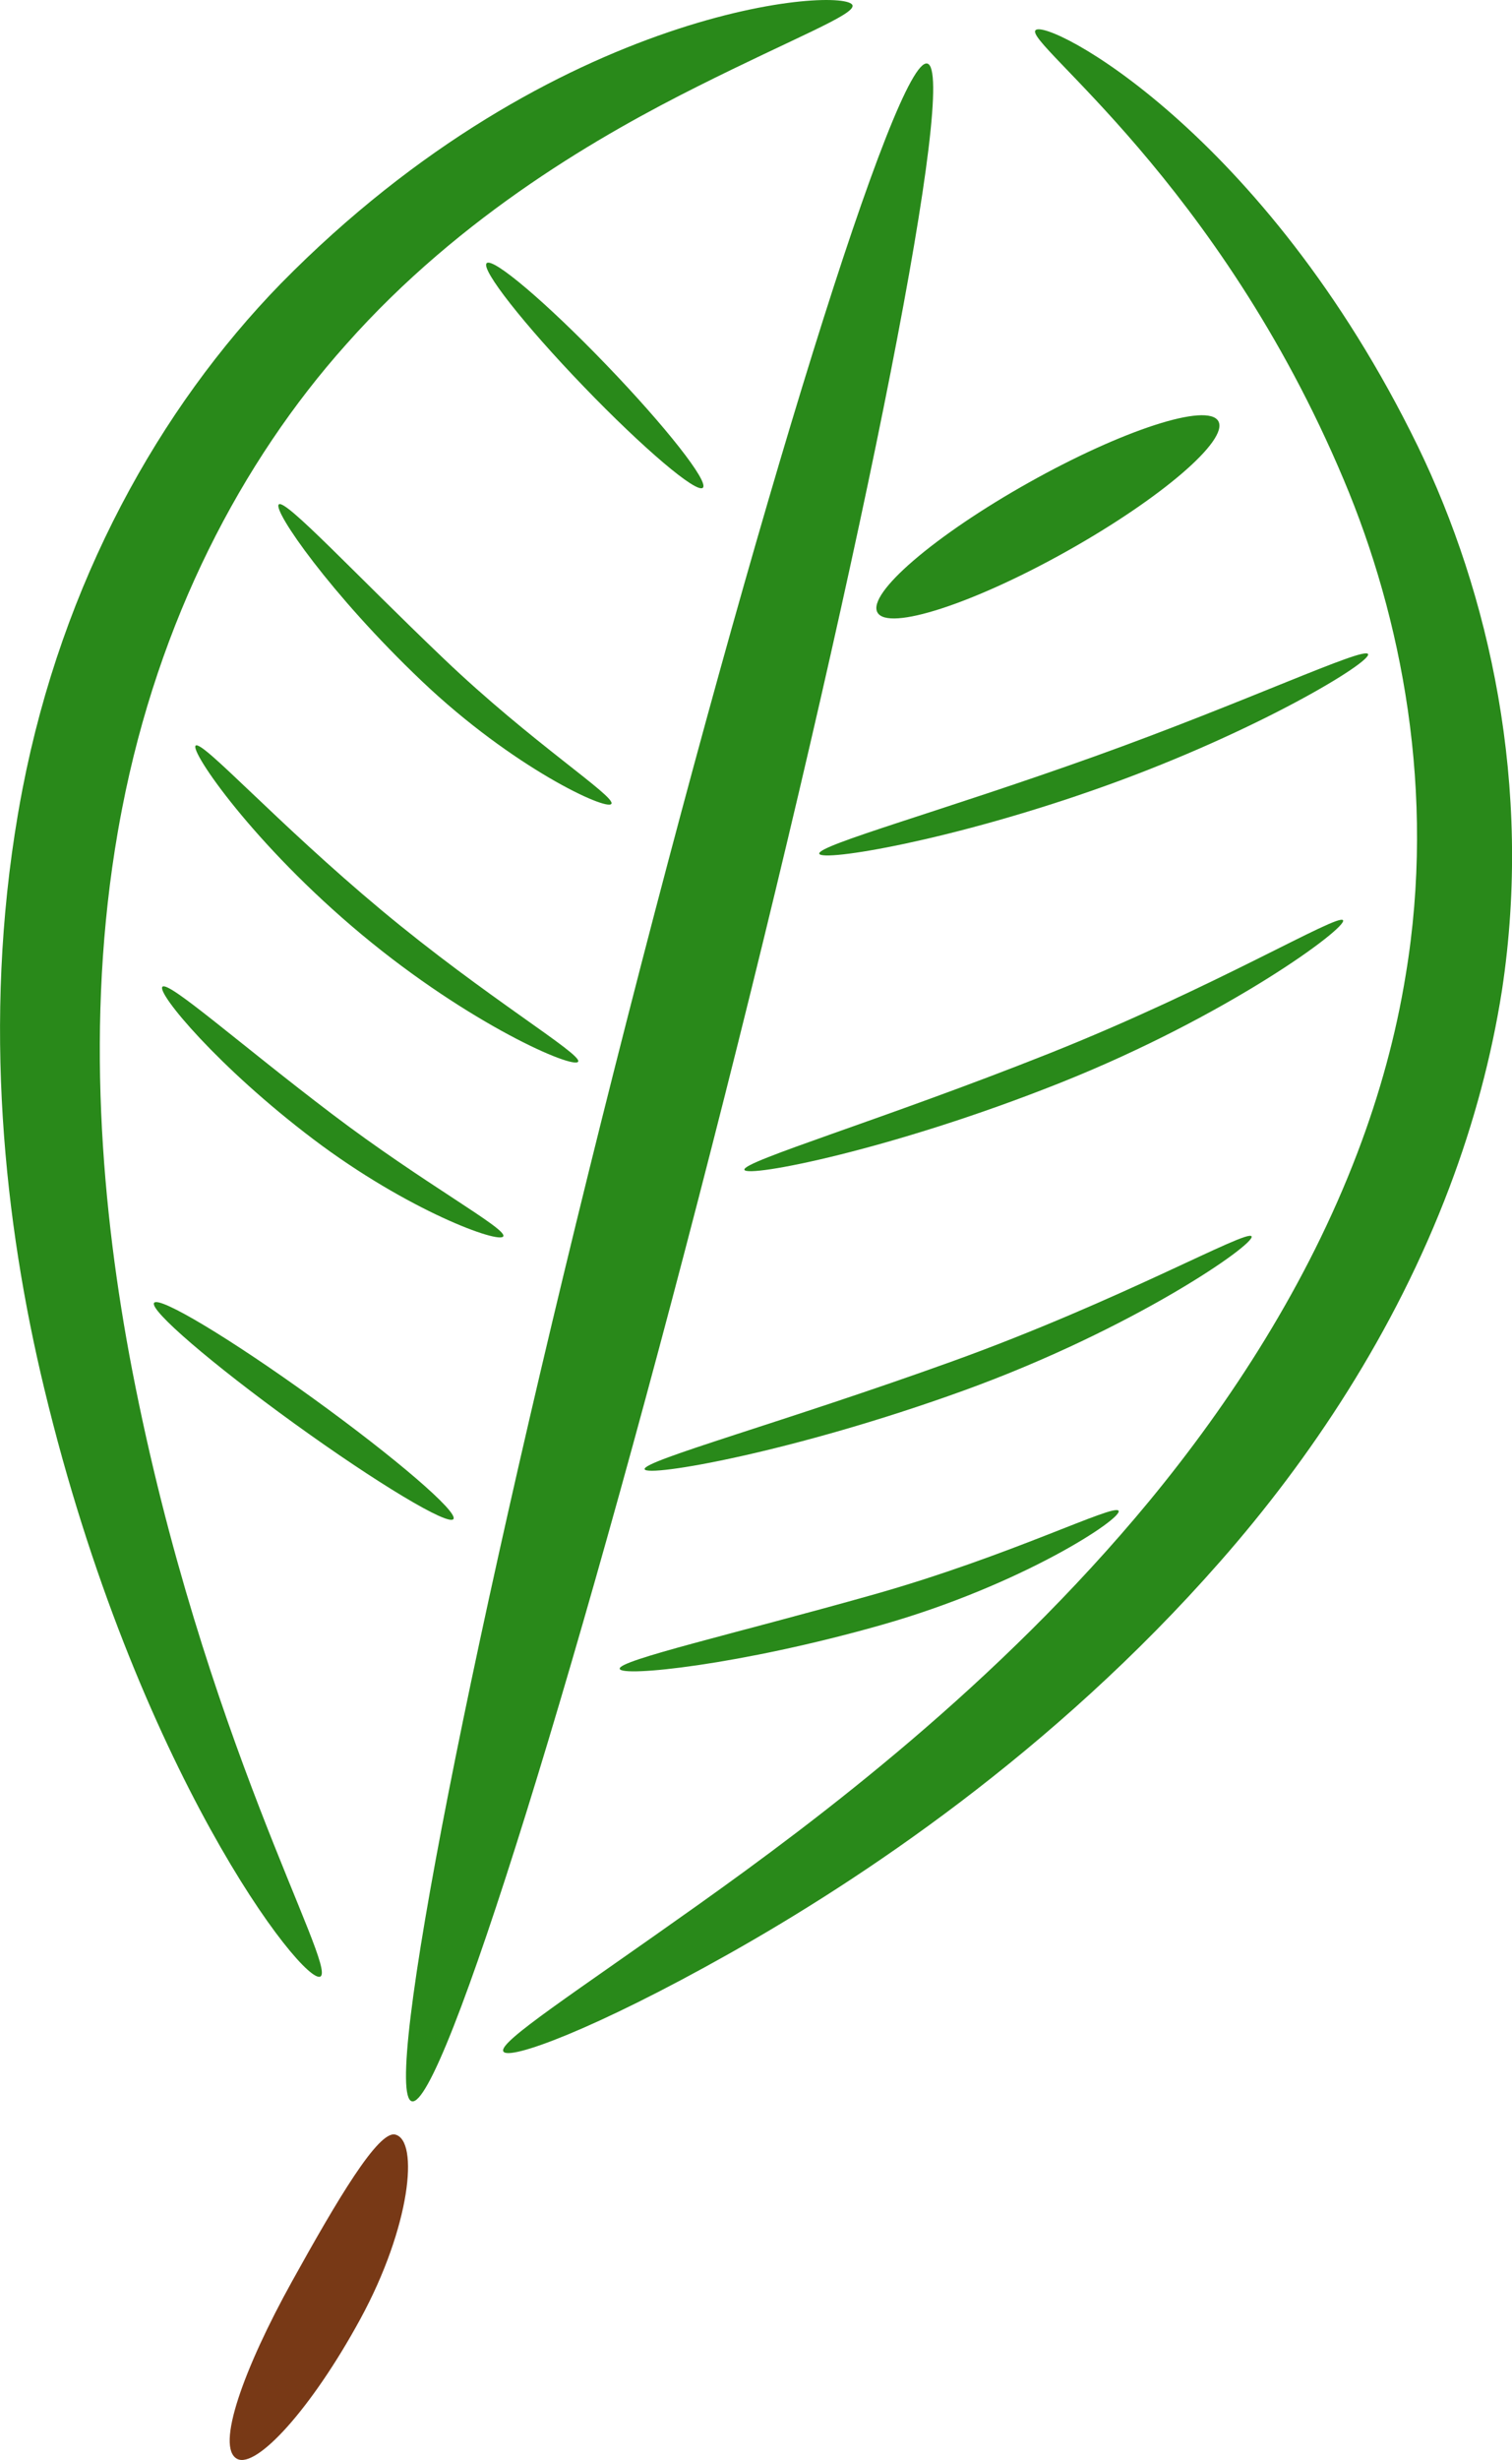 <?xml version="1.0" encoding="UTF-8" standalone="no"?>
<!-- Created with Inkscape (http://www.inkscape.org/) -->

<svg
   width="48.116mm"
   height="78.255mm"
   viewBox="0 0 48.116 78.255"
   version="1.1"
   id="svg5"
   xml:space="preserve"
   sodipodi:docname="mate_plain.svg"
   xmlns:inkscape="http://www.inkscape.org/namespaces/inkscape"
   xmlns:sodipodi="http://sodipodi.sourceforge.net/DTD/sodipodi-0.dtd"
   xmlns="http://www.w3.org/2000/svg"
   xmlns:svg="http://www.w3.org/2000/svg"><sodipodi:namedview
     id="namedview19"
     pagecolor="#ffffff"
     bordercolor="#000000"
     borderopacity="0.25"
     inkscape:showpageshadow="2"
     inkscape:pageopacity="0.0"
     inkscape:pagecheckerboard="0"
     inkscape:deskcolor="#d1d1d1"
     inkscape:document-units="mm"
     showgrid="false" /><defs
     id="defs2" /><g
     id="layer1"
     transform="translate(-85.848,-90.053)"><path
       style="opacity:1;fill:#29891a;fill-opacity:1;stroke:none;stroke-width:0.3;stroke-dasharray:none"
       d="m 98.954,156.898 c -0.967,-0.245 1.924,-14.963 6.451,-32.855 4.528,-17.891 8.986,-32.213 9.953,-31.968 0.967,0.245 -1.924,14.963 -6.451,32.855 -4.528,17.891 -8.986,32.213 -9.953,31.968 z"
       id="path3034"
       class="UnoptimicedTransforms" /><path
       style="opacity:1;fill:#29891a;fill-opacity:1;stroke:none;stroke-width:0.3;stroke-dasharray:none"
       d="m 113.771,109.537 c -0.337,-0.601 1.819,-2.452 4.813,-4.131 2.994,-1.68 5.698,-2.555 6.035,-1.954 0.337,0.601 -1.819,2.452 -4.813,4.131 -2.994,1.68 -5.698,2.555 -6.035,1.954 z"
       id="path3470"
       class="UnoptimicedTransforms" /><path
       style="opacity:1;fill:#29891a;fill-opacity:1;stroke:none;stroke-width:0.3;stroke-dasharray:none"
       d="m 111.919,117.21 c -0.063,-0.268 3.96,-1.373 8.768,-3.097 4.808,-1.724 8.567,-3.497 8.695,-3.253 0.128,0.244 -3.485,2.445 -8.358,4.193 -4.873,1.748 -9.041,2.425 -9.105,2.157 z"
       id="path3474"
       class="UnoptimicedTransforms" /><path
       style="opacity:1;fill:#29891a;fill-opacity:1;stroke:none;stroke-width:0.3;stroke-dasharray:none"
       d="m 109.537,127.265 c -0.073,-0.266 4.401,-1.594 9.678,-3.692 5.276,-2.098 9.22,-4.476 9.372,-4.246 0.152,0.23 -3.648,3.04 -9.003,5.174 -5.355,2.134 -9.974,3.03 -10.047,2.764 z"
       id="path3478"
       class="UnoptimicedTransforms" /><path
       style="opacity:1;fill:#29891a;fill-opacity:1;stroke:none;stroke-width:0.3;stroke-dasharray:none"
       d="m 106.362,136.79 c -0.068,-0.267 4.451,-1.505 9.804,-3.436 5.353,-1.931 9.364,-4.205 9.51,-3.972 0.147,0.233 -3.74,2.945 -9.171,4.91 -5.431,1.965 -10.075,2.765 -10.143,2.498 z"
       id="path3482"
       class="UnoptimicedTransforms" /><path
       style="opacity:1;fill:#29891a;fill-opacity:1;stroke:none;stroke-width:0.3;stroke-dasharray:none"
       d="m 105.569,143.14 c -0.056,-0.27 3.645,-1.112 8.05,-2.354 4.405,-1.242 7.685,-2.911 7.825,-2.673 0.14,0.237 -3.065,2.36 -7.554,3.634 -4.489,1.274 -8.265,1.663 -8.321,1.393 z"
       id="path3486"
       class="UnoptimicedTransforms" /><path
       style="opacity:1;fill:#29891a;fill-opacity:1;stroke:none;stroke-width:0.3;stroke-dasharray:none"
       d="m 101.865,155.31 c -0.161,-0.302 2.267,-1.862 6.203,-4.664 3.78,-2.691 9.524,-6.997 14.353,-12.842 0,0 0,0 0,0 2.593,-3.146 5.033,-6.898 6.626,-11.084 0.714,-1.875 1.229,-3.763 1.535,-5.654 0.969,-5.816 -0.13,-11.382 -1.972,-15.75 -3.99,-9.496 -10.149,-13.882 -9.811,-14.299 0.337,-0.417 7.27,3.189 12.166,13.229 2.266,4.663 3.667,10.81 2.68,17.308 -0.331,2.114 -0.893,4.212 -1.674,6.277 -1.747,4.619 -4.421,8.629 -7.295,11.897 0,0 -1e-5,0 -1e-5,0 -5.339,6.081 -11.459,10.129 -15.622,12.473 -4.297,2.42 -7.027,3.413 -7.188,3.111 z"
       id="path4312"
       class="UnoptimicedTransforms" /><path
       style="opacity:1;fill:#29891a;fill-opacity:1;stroke:none;stroke-width:0.3;stroke-dasharray:none"
       d="m 96.044,152.929 c 0.54,-0.305 -3.738,-7.638 -5.99,-19.292 -0.975,-5.071 -1.504,-11.076 -0.457,-17.122 0.043,-0.249 0.089,-0.496 0.137,-0.743 1.161,-5.987 3.799,-11.038 7.124,-14.757 3.691,-4.171 8.217,-6.723 11.192,-8.214 3.097,-1.553 5.009,-2.283 4.927,-2.578 -0.163,-0.591 -9.418,-0.078 -18.194,8.853 -3.861,3.966 -6.944,9.488 -8.22,16.083 -0.052,0.269 -0.101,0.539 -0.147,0.81 -1.127,6.616 -0.432,12.994 0.845,18.276 2.915,12.106 8.244,18.989 8.784,18.684 z"
       id="path4316"
       class="UnoptimicedTransforms" /><path
       style="opacity:1;fill:#29891a;fill-opacity:1;stroke:none;stroke-width:0.3;stroke-dasharray:none"
       d="m 108.215,105.569 c -0.199,0.191 -1.901,-1.254 -3.799,-3.226 -1.899,-1.972 -3.278,-3.727 -3.08,-3.918 0.198,-0.191 1.901,1.254 3.799,3.226 1.899,1.972 3.278,3.727 3.08,3.918 z"
       id="path4320"
       class="UnoptimicedTransforms" /><path
       style="opacity:1;fill:#29891a;fill-opacity:1;stroke:none;stroke-width:0.3;stroke-dasharray:none"
       d="m 105.304,115.623 c -0.131,0.242 -3.134,-1.146 -6.034,-3.904 -2.9,-2.758 -4.757,-5.44 -4.549,-5.621 0.208,-0.181 2.414,2.203 5.238,4.899 2.823,2.697 5.477,4.383 5.346,4.626 z"
       id="path4324"
       class="UnoptimicedTransforms" /><path
       style="opacity:1;fill:#29891a;fill-opacity:1;stroke:none;stroke-width:0.3;stroke-dasharray:none"
       d="m 104.246,123.825 c -0.133,0.252 -3.448,-1.177 -6.891,-4.045 -3.443,-2.868 -5.479,-5.844 -5.28,-6.009 0.212,-0.176 2.592,2.469 5.919,5.242 3.327,2.773 6.381,4.568 6.252,4.812 z"
       id="path4328"
       class="UnoptimicedTransforms" /><path
       style="opacity:1;fill:#29891a;fill-opacity:1;stroke:none;stroke-width:0.3;stroke-dasharray:none"
       d="m 101.865,129.381 c -0.114,0.251 -3.04,-0.813 -6.052,-3.092 -3.012,-2.279 -4.988,-4.648 -4.796,-4.846 0.192,-0.198 2.465,1.824 5.399,4.05 2.934,2.226 5.562,3.637 5.449,3.888 z"
       id="path4332"
       class="UnoptimicedTransforms" /><path
       style="opacity:1;fill:#29891a;fill-opacity:1;stroke:none;stroke-width:0.3;stroke-dasharray:none"
       d="m 100.277,138.377 c -0.161,0.223 -2.426,-1.136 -5.055,-3.035 -2.629,-1.899 -4.632,-3.621 -4.47,-3.844 0.161,-0.223 2.426,1.136 5.055,3.035 2.629,1.899 4.632,3.621 4.47,3.844 z"
       id="path4336"
       class="UnoptimicedTransforms" /><path
       style="opacity:1;fill:#783916;fill-opacity:1;stroke:none;stroke-width:0.3;stroke-dasharray:none"
       d="m 98.425,157.956 c -0.539,-0.131 -1.841,2.068 -3.288,4.678 -1.53,2.76 -2.442,5.283 -1.739,5.641 0.609,0.31 2.353,-1.581 3.914,-4.446 1.605,-2.946 1.874,-5.687 1.114,-5.872 z"
       id="path4340"
       class="UnoptimicedTransforms" /></g></svg>
